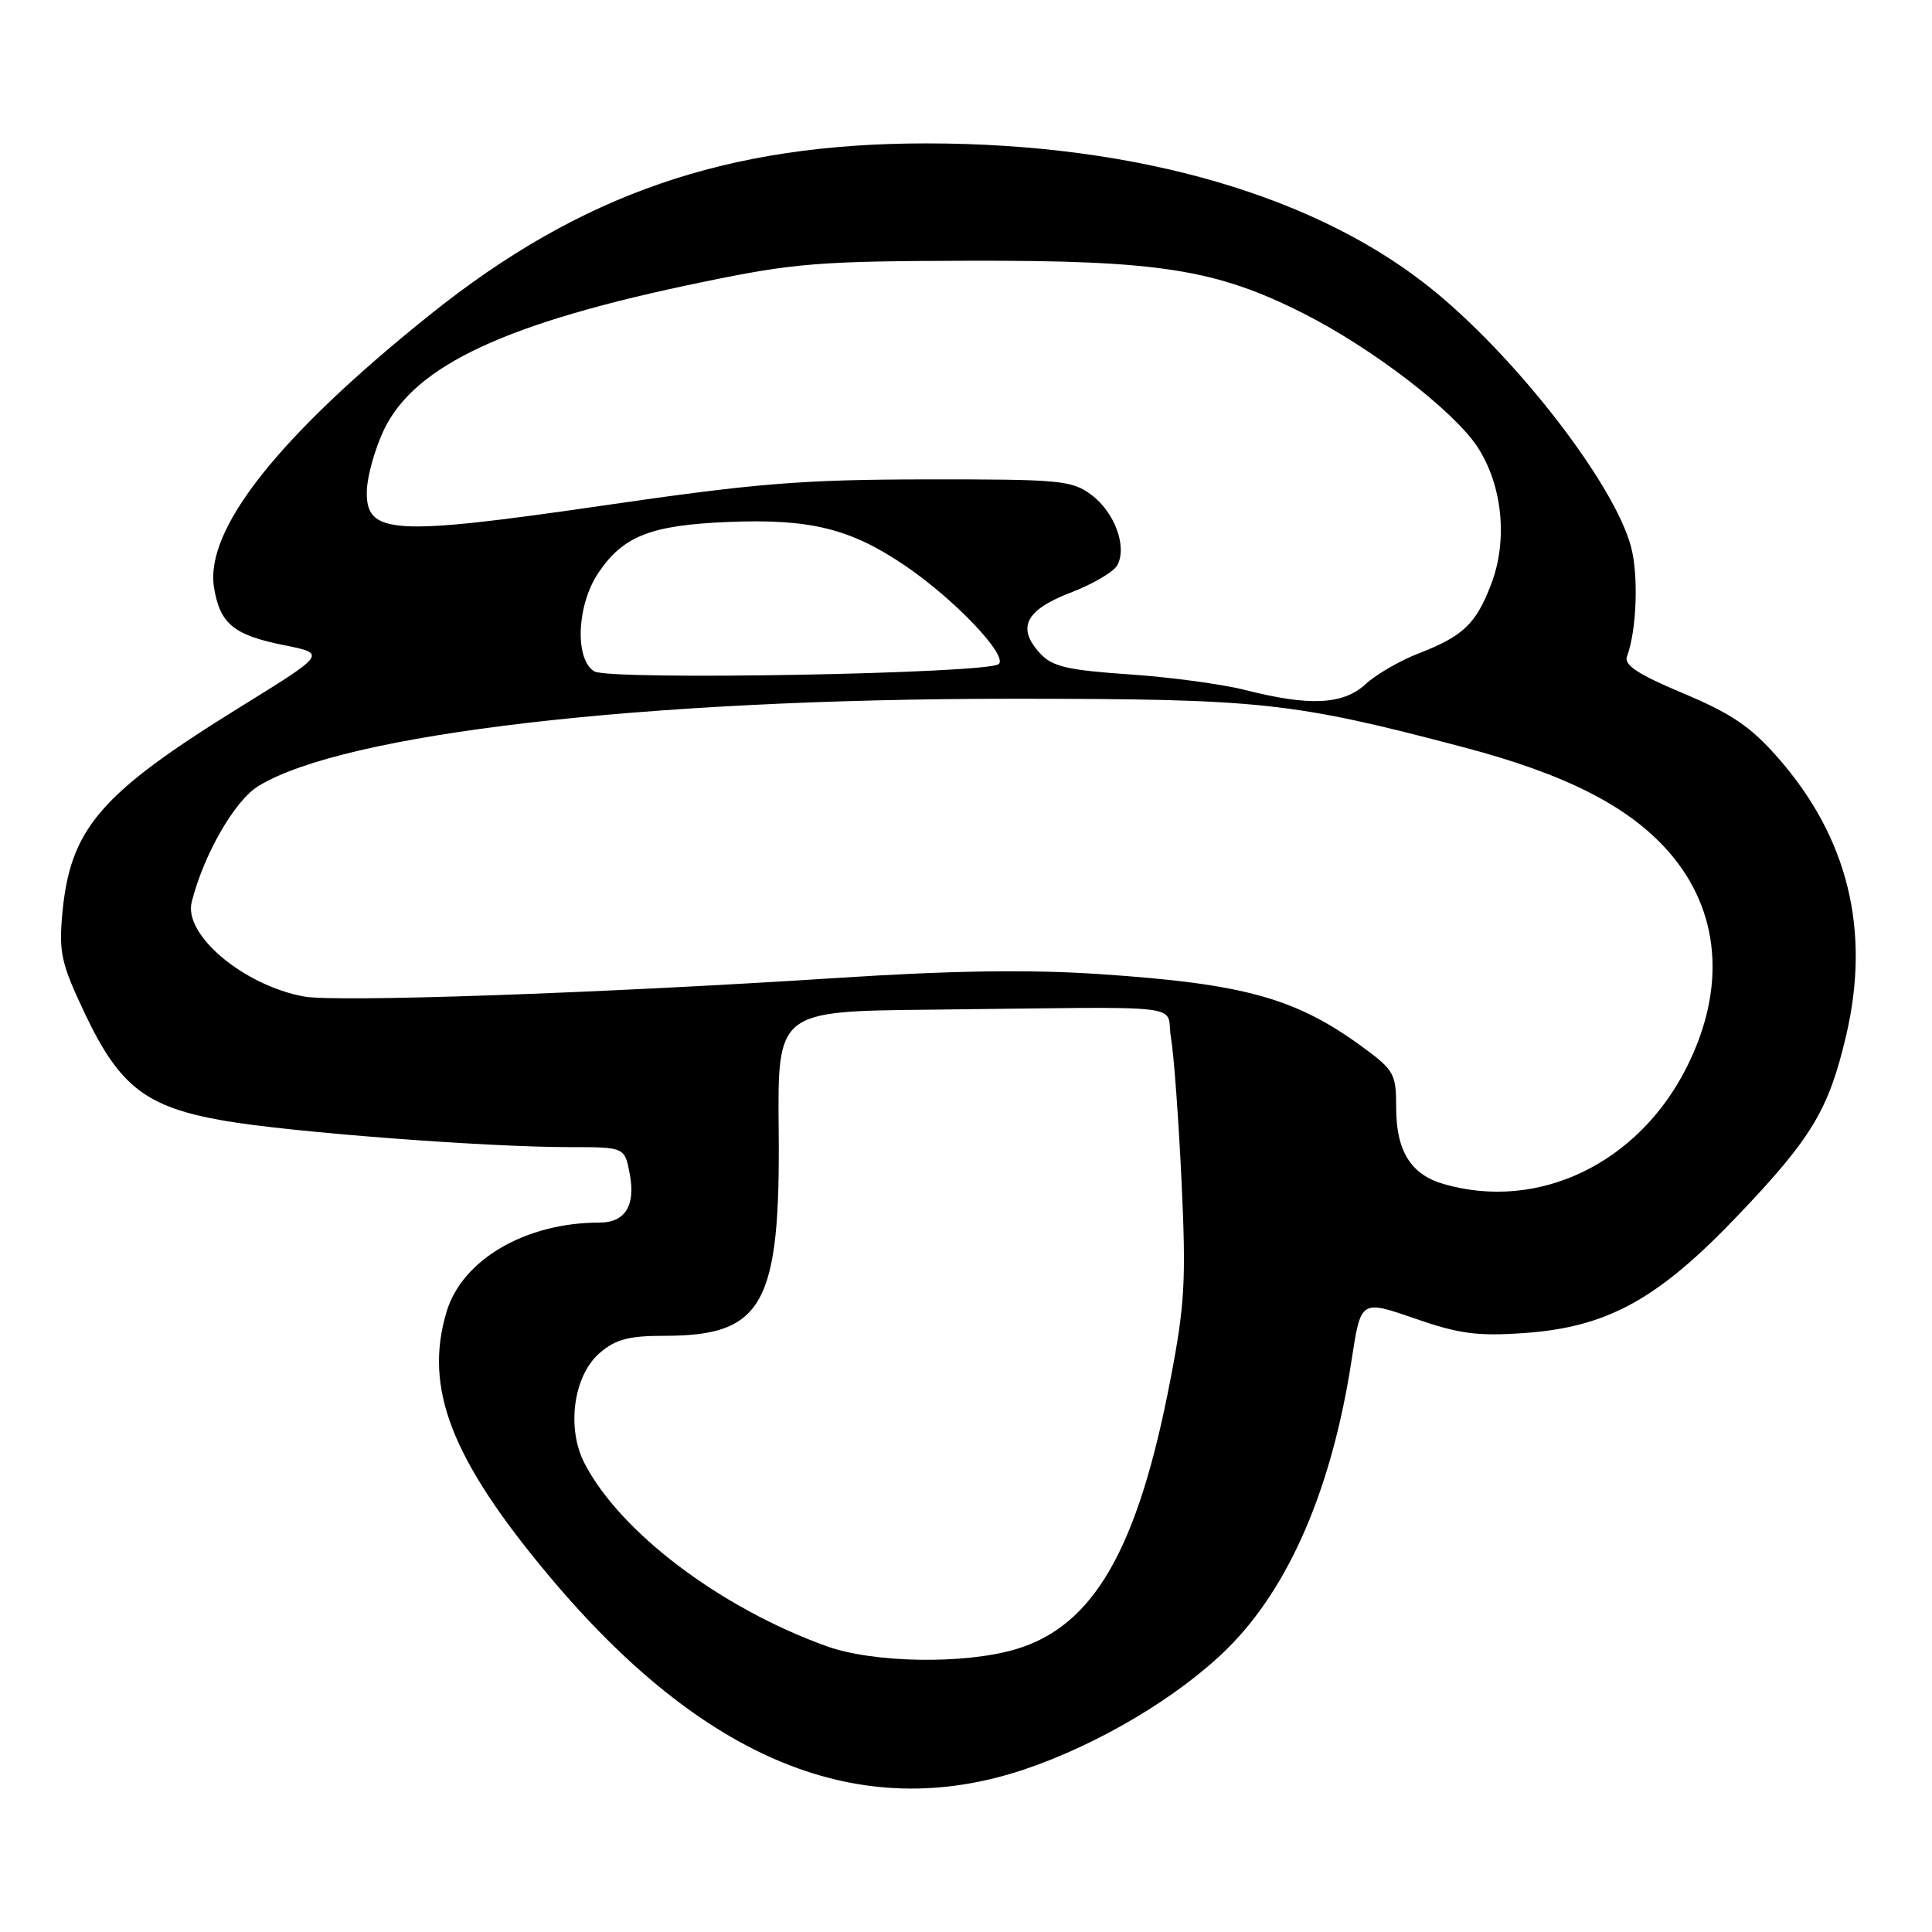 <?xml version="1.0" encoding="UTF-8" standalone="no"?>
<!DOCTYPE svg PUBLIC "-//W3C//DTD SVG 1.1//EN" "http://www.w3.org/Graphics/SVG/1.1/DTD/svg11.dtd" >
<svg xmlns="http://www.w3.org/2000/svg" xmlns:xlink="http://www.w3.org/1999/xlink" version="1.1" viewBox="0 0 256 256">
 <g >
 <path fill="currentColor"
d=" M 135.72 234.46 C 145.57 231.15 156.20 224.82 162.65 218.43 C 170.84 210.32 176.49 197.18 179.09 180.24 C 180.31 172.23 180.31 172.23 187.41 174.69 C 193.31 176.74 195.74 177.07 201.89 176.64 C 212.99 175.88 219.70 172.18 230.41 160.92 C 240.07 150.77 242.31 147.04 244.61 137.27 C 247.90 123.29 244.88 110.98 235.56 100.37 C 231.98 96.29 229.40 94.54 223.03 91.87 C 217.06 89.36 215.16 88.12 215.58 87.00 C 216.87 83.56 217.14 76.23 216.11 72.41 C 213.91 64.25 201.42 47.97 190.28 38.76 C 174.92 26.04 150.85 19.00 122.75 19.00 C 96.36 19.00 76.96 25.69 57.00 41.68 C 36.93 57.76 27.11 70.15 28.36 77.85 C 29.14 82.65 30.96 84.15 37.59 85.48 C 43.26 86.61 43.26 86.61 32.03 93.56 C 13.23 105.18 9.29 109.76 8.25 121.13 C 7.79 126.25 8.13 127.73 11.25 134.31 C 15.86 144.01 19.35 146.70 29.69 148.50 C 38.44 150.02 64.32 152.00 75.47 152.00 C 82.78 152.00 82.78 152.00 83.45 155.58 C 84.23 159.76 82.83 162.00 79.43 162.00 C 69.64 162.00 61.25 166.90 59.17 173.82 C 56.14 183.93 59.78 193.32 72.73 208.79 C 93.26 233.32 113.96 241.76 135.72 234.46 Z  M 109.50 218.12 C 95.43 213.05 82.16 203.01 77.45 193.89 C 75.03 189.22 75.99 182.27 79.46 179.28 C 81.58 177.45 83.31 177.00 88.11 177.00 C 101.11 177.00 103.41 172.85 103.18 149.75 C 103.03 134.00 103.03 134.00 123.02 133.79 C 158.71 133.40 154.36 132.90 155.16 137.50 C 155.54 139.70 156.17 148.25 156.56 156.50 C 157.18 169.66 157.00 172.89 155.08 182.84 C 150.77 205.28 144.93 215.46 134.60 218.53 C 127.76 220.56 115.70 220.36 109.50 218.12 Z  M 191.29 156.89 C 186.95 155.64 185.00 152.51 185.00 146.78 C 185.00 142.33 184.72 141.81 180.75 138.88 C 171.74 132.25 164.99 130.36 145.64 129.07 C 136.43 128.45 126.08 128.60 111.00 129.58 C 79.22 131.63 44.54 132.83 40.26 132.04 C 32.25 130.55 24.31 123.87 25.40 119.53 C 26.97 113.27 31.08 106.11 34.20 104.18 C 45.51 97.20 85.12 92.60 134.00 92.59 C 167.13 92.59 171.22 93.03 193.84 98.99 C 207.44 102.57 215.78 106.81 221.07 112.82 C 227.94 120.63 228.80 130.93 223.46 141.49 C 217.03 154.20 203.84 160.52 191.29 156.89 Z  M 165.00 91.43 C 161.97 90.66 155.06 89.72 149.64 89.36 C 141.49 88.80 139.45 88.33 137.85 86.61 C 134.68 83.21 135.85 80.84 141.83 78.54 C 144.76 77.42 147.55 75.79 148.04 74.91 C 149.39 72.48 147.70 67.86 144.61 65.57 C 142.03 63.64 140.50 63.50 122.67 63.52 C 106.16 63.55 100.22 64.03 79.89 66.99 C 51.88 71.06 48.43 70.84 48.61 64.99 C 48.67 63.07 49.68 59.48 50.85 57.00 C 54.95 48.38 67.13 42.72 93.11 37.37 C 105.29 34.85 108.50 34.60 128.50 34.55 C 153.59 34.49 161.17 35.69 172.75 41.55 C 181.78 46.11 192.56 54.38 195.73 59.16 C 199.08 64.23 199.83 71.54 197.59 77.40 C 195.58 82.67 193.87 84.30 188.00 86.57 C 185.53 87.52 182.35 89.36 180.95 90.65 C 177.97 93.39 173.54 93.60 165.00 91.43 Z  M 78.75 88.96 C 76.12 87.37 76.42 80.16 79.29 75.90 C 82.56 71.04 86.21 69.60 96.32 69.17 C 107.28 68.70 112.67 70.02 119.91 74.94 C 126.46 79.38 133.58 86.86 132.34 87.99 C 130.95 89.27 80.77 90.18 78.75 88.96 Z "/>
</g>
</svg>